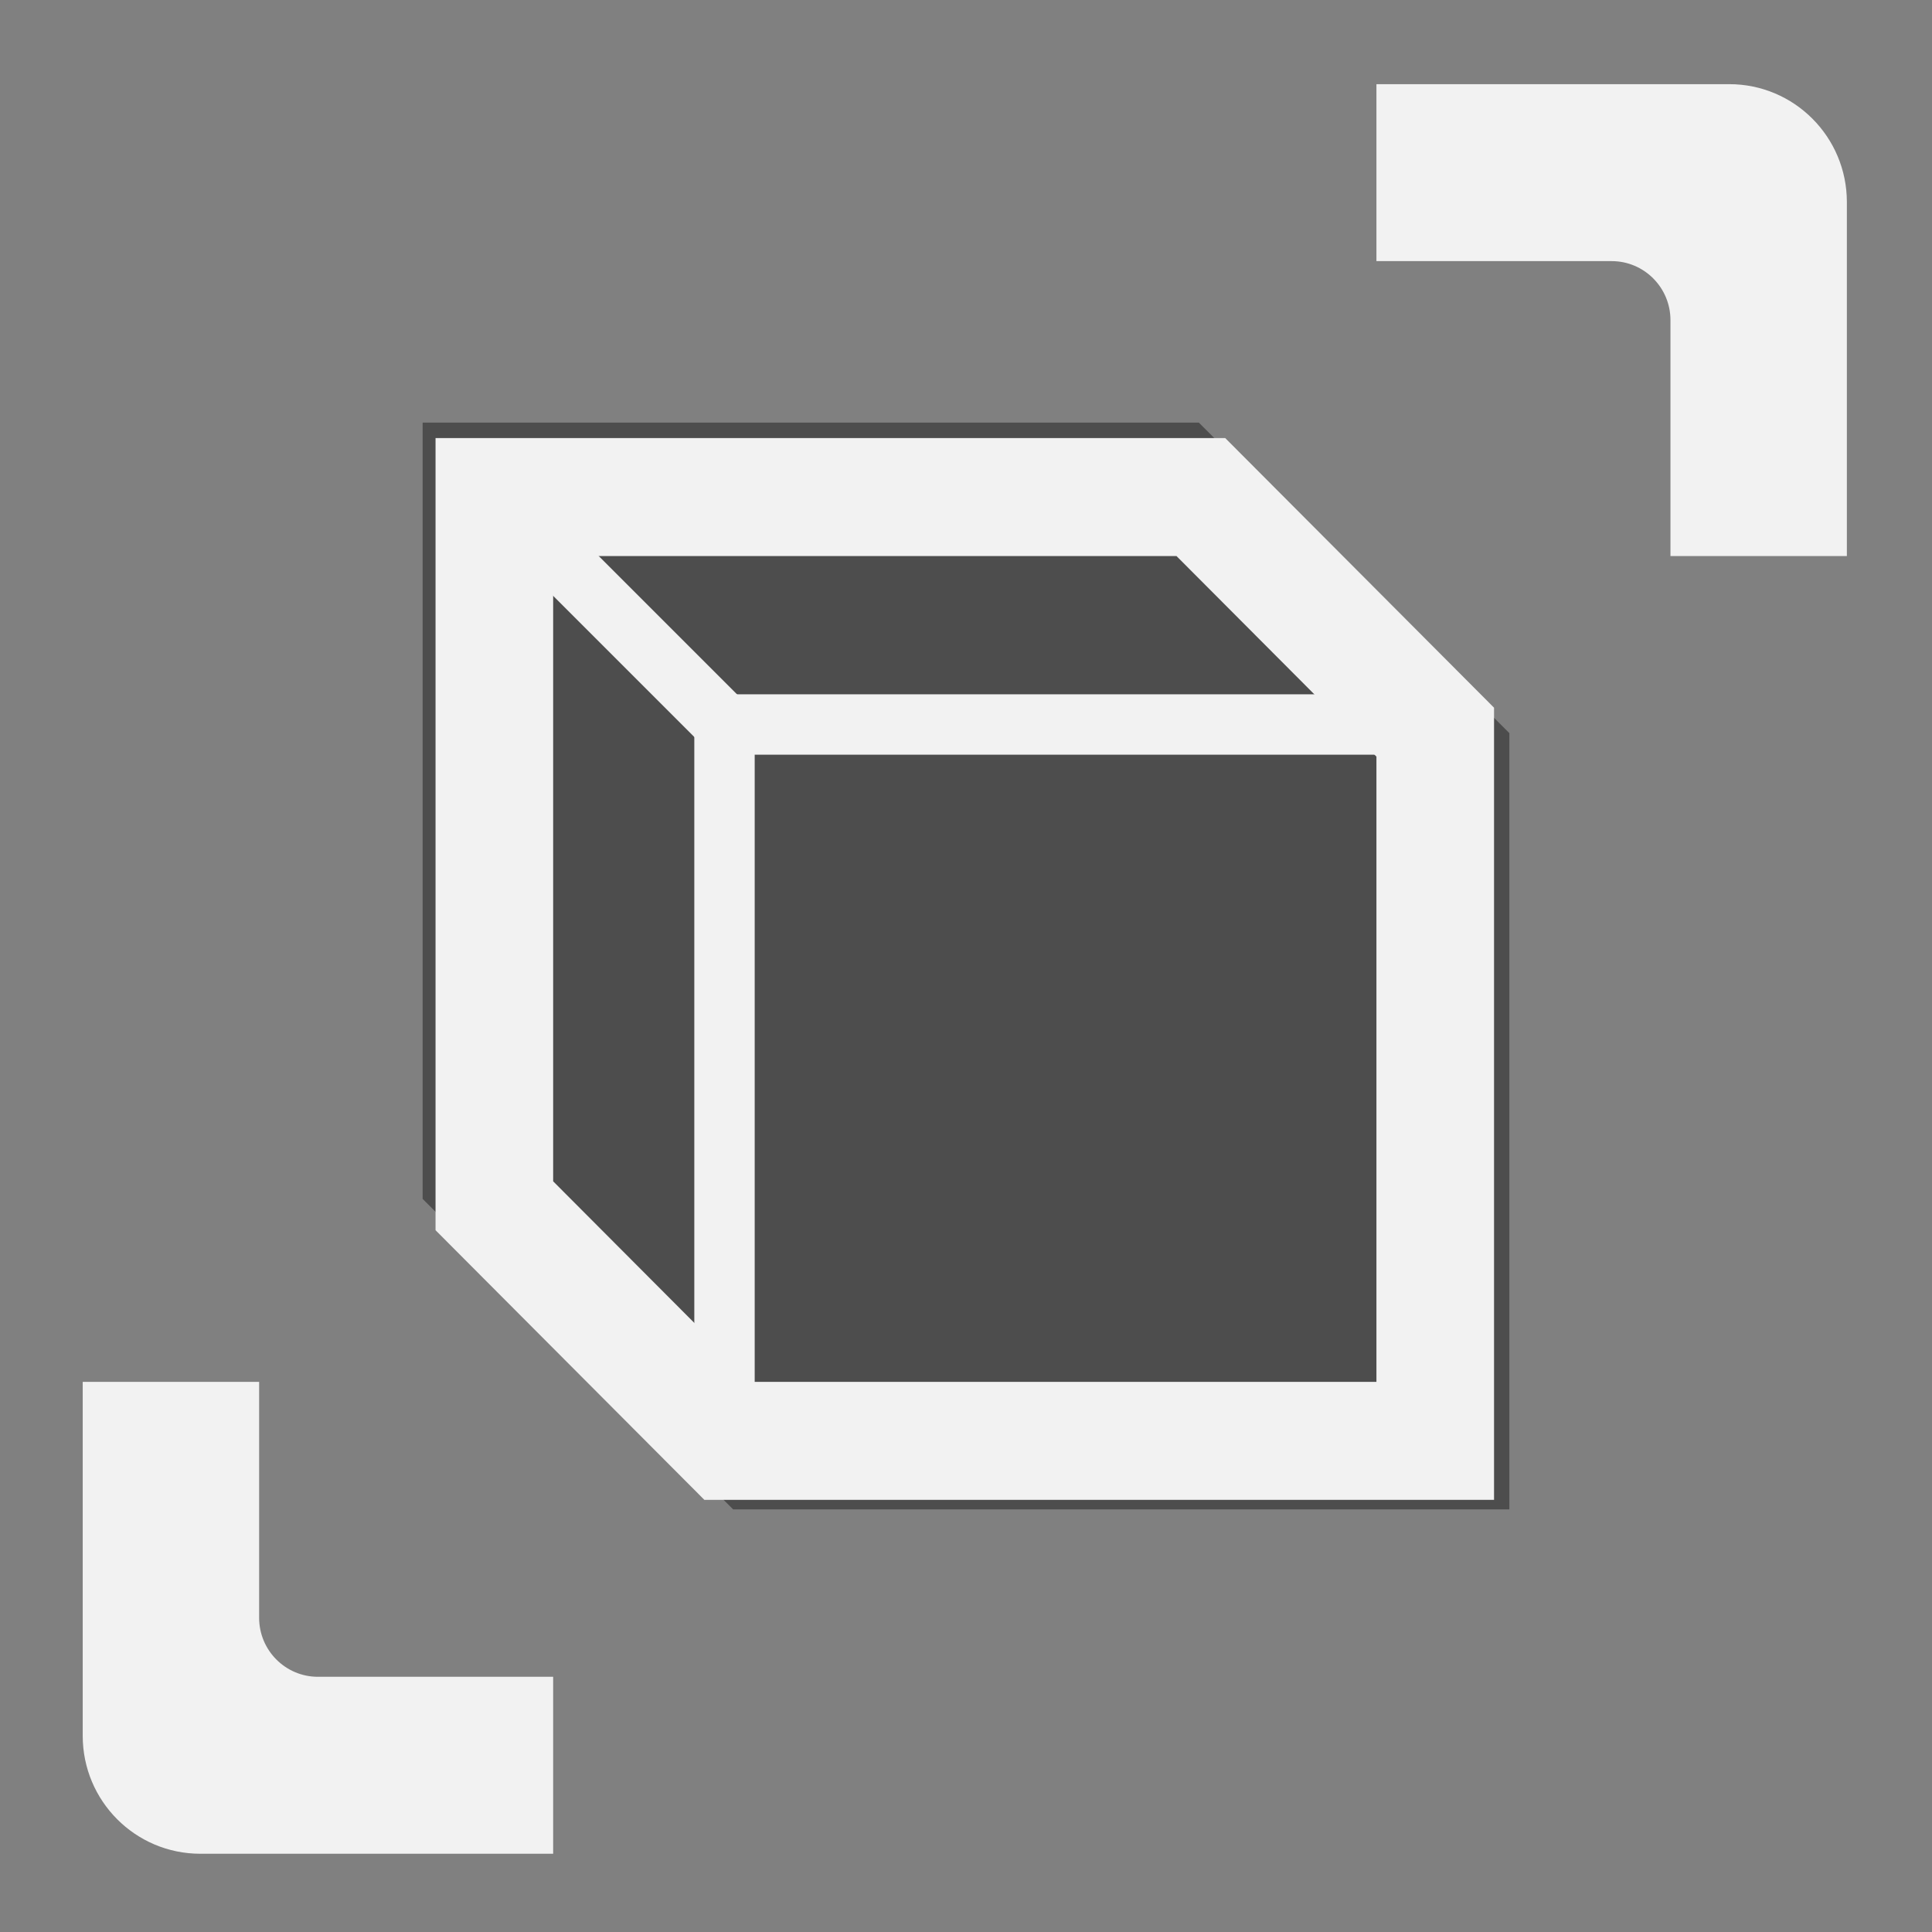 <?xml version="1.0" encoding="UTF-8" standalone="no"?>
<svg
   width="48"
   height="48"
   viewBox="0 0 32 32"
   fill="none"
   version="1.1"
   id="svg14"
   xmlns="http://www.w3.org/2000/svg"
   xmlns:svg="http://www.w3.org/2000/svg">
  <rect x="0" y="0" width="32" height="32" fill="#808080" stroke="none"/>
  <defs
     id="defs18" />
  <path
     d="M 19.857,7 H 7 V 19.857 L 12.143,25 H 25 V 12.143 Z"
     fill="#4d4d4d"
     id="path6" />
  <g
     id="g312"
     transform="matrix(0.974,0,0,0.977,0.396,0.417)">
    <path
       d="M 31,9 V 3 C 31,1.895 30.105,1 29,1 h -6 v 3 h 4 c 0.552,0 1,0.448 1,1 v 4 z"
       fill="#f2f2f2"
       id="path2" />
    <path
       d="m 1,23 v 6 c 0,1.105 0.895,2 2,2 H 9 V 28 H 5 C 4.448,28 4,27.552 4,27 v -4 z"
       fill="#f2f2f2"
       id="path4" />
    <path
       fill-rule="evenodd"
       clip-rule="evenodd"
       d="M 23,12.4 19.6,9 H 9 V 19.6 L 12.4,23 H 23 Z M 11.571,25 7,20.429 V 7 H 20.429 L 25,11.571 V 25 Z"
       fill="#f2f2f2"
       id="path8" />
  </g>
  <path
     d="M 24,12 H 12 v 12"
     stroke="#f2f2f2"
     id="path10" />
  <path
     d="m 8,8 4,4"
     stroke="#f2f2f2"
     id="path12" />
</svg>
